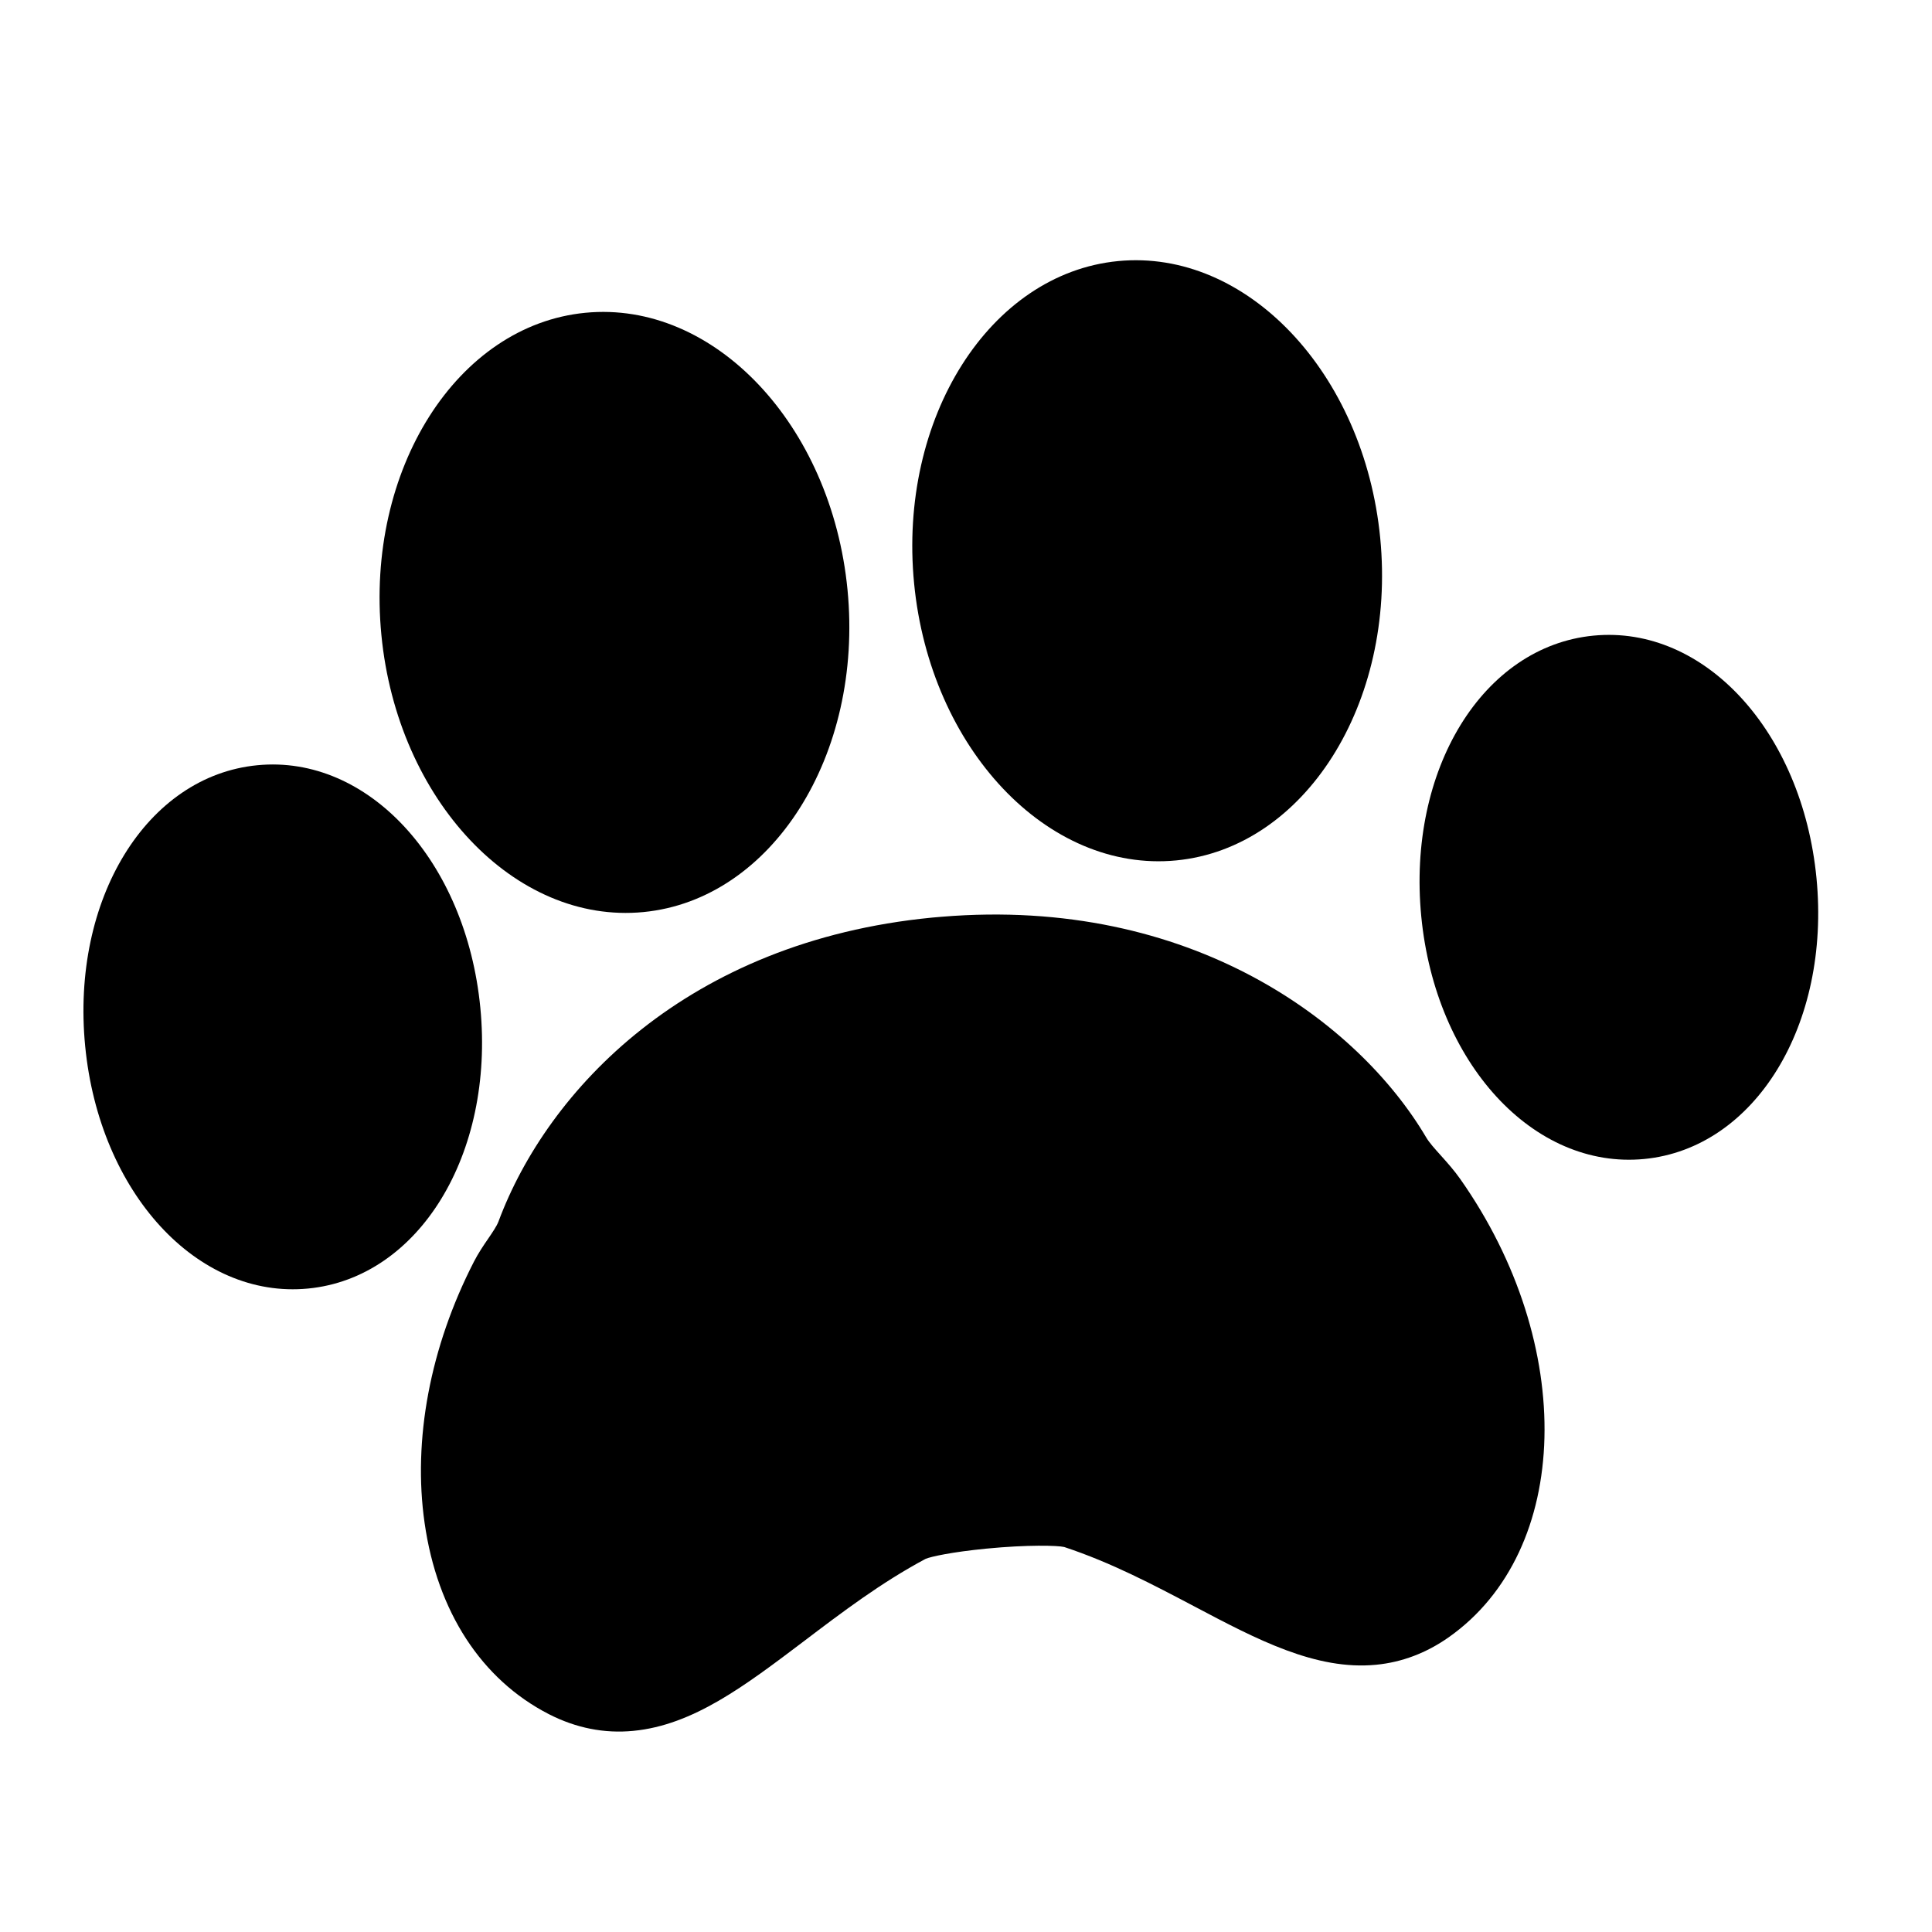 <svg width="37" height="37" viewBox="0 0 37 37" fill="none" xmlns="http://www.w3.org/2000/svg">
<g clip-path="url(#clip0_106_1911)">
<path d="M12.323 17.467C14.785 17.228 16.538 14.46 16.231 11.296C15.924 8.131 13.672 5.751 11.211 5.99C8.75 6.228 6.997 8.997 7.304 12.161C7.611 15.326 9.863 17.706 12.323 17.467Z" fill="currentColor"/>
<path d="M27.592 22.127C27.48 22.002 27.373 21.885 27.312 21.781C26.016 19.586 22.809 17.162 18.034 17.557L17.85 17.573C13.155 18.029 10.482 20.878 9.546 23.395C9.513 23.481 9.435 23.596 9.352 23.718C9.253 23.861 9.156 24.007 9.076 24.163C8.238 25.795 7.902 27.573 8.132 29.17C8.375 30.866 9.22 32.164 10.509 32.827C11.03 33.094 11.574 33.202 12.129 33.148C13.274 33.037 14.259 32.291 15.401 31.427C16.127 30.876 16.876 30.308 17.726 29.854C17.823 29.812 18.224 29.723 18.89 29.658C19.681 29.581 20.256 29.597 20.381 29.627C21.283 29.925 22.09 30.352 22.872 30.764C24.07 31.397 25.201 31.994 26.354 31.882C26.849 31.834 27.316 31.657 27.744 31.356C30.103 29.695 30.202 25.756 27.963 22.576C27.851 22.417 27.721 22.27 27.592 22.127Z" fill="currentColor"/>
<path d="M22.526 16.478C24.987 16.239 26.74 13.471 26.433 10.306C26.126 7.142 23.874 4.762 21.413 5C18.952 5.239 17.199 8.008 17.506 11.172C17.813 14.337 20.064 16.716 22.526 16.478Z" fill="currentColor"/>
<path d="M30.517 12.173C28.395 12.379 26.947 14.742 27.219 17.552C27.492 20.361 29.367 22.401 31.489 22.196C33.61 21.99 35.06 19.627 34.788 16.818C34.515 14.008 32.64 11.968 30.517 12.173Z" fill="currentColor"/>
<path d="M9.199 19.299C8.926 16.489 7.051 14.449 4.929 14.655C2.807 14.86 1.358 17.223 1.631 20.033C1.903 22.842 3.779 24.883 5.901 24.677C8.023 24.471 9.471 22.108 9.199 19.299Z" fill="currentColor"/>
</g>
<defs>
<clipPath id="clip0_106_1911">
<rect width="33.313" height="33.313" fill="white" transform="translate(0 3.215) rotate(-5.538)"/>
</clipPath>
</defs>
</svg>
